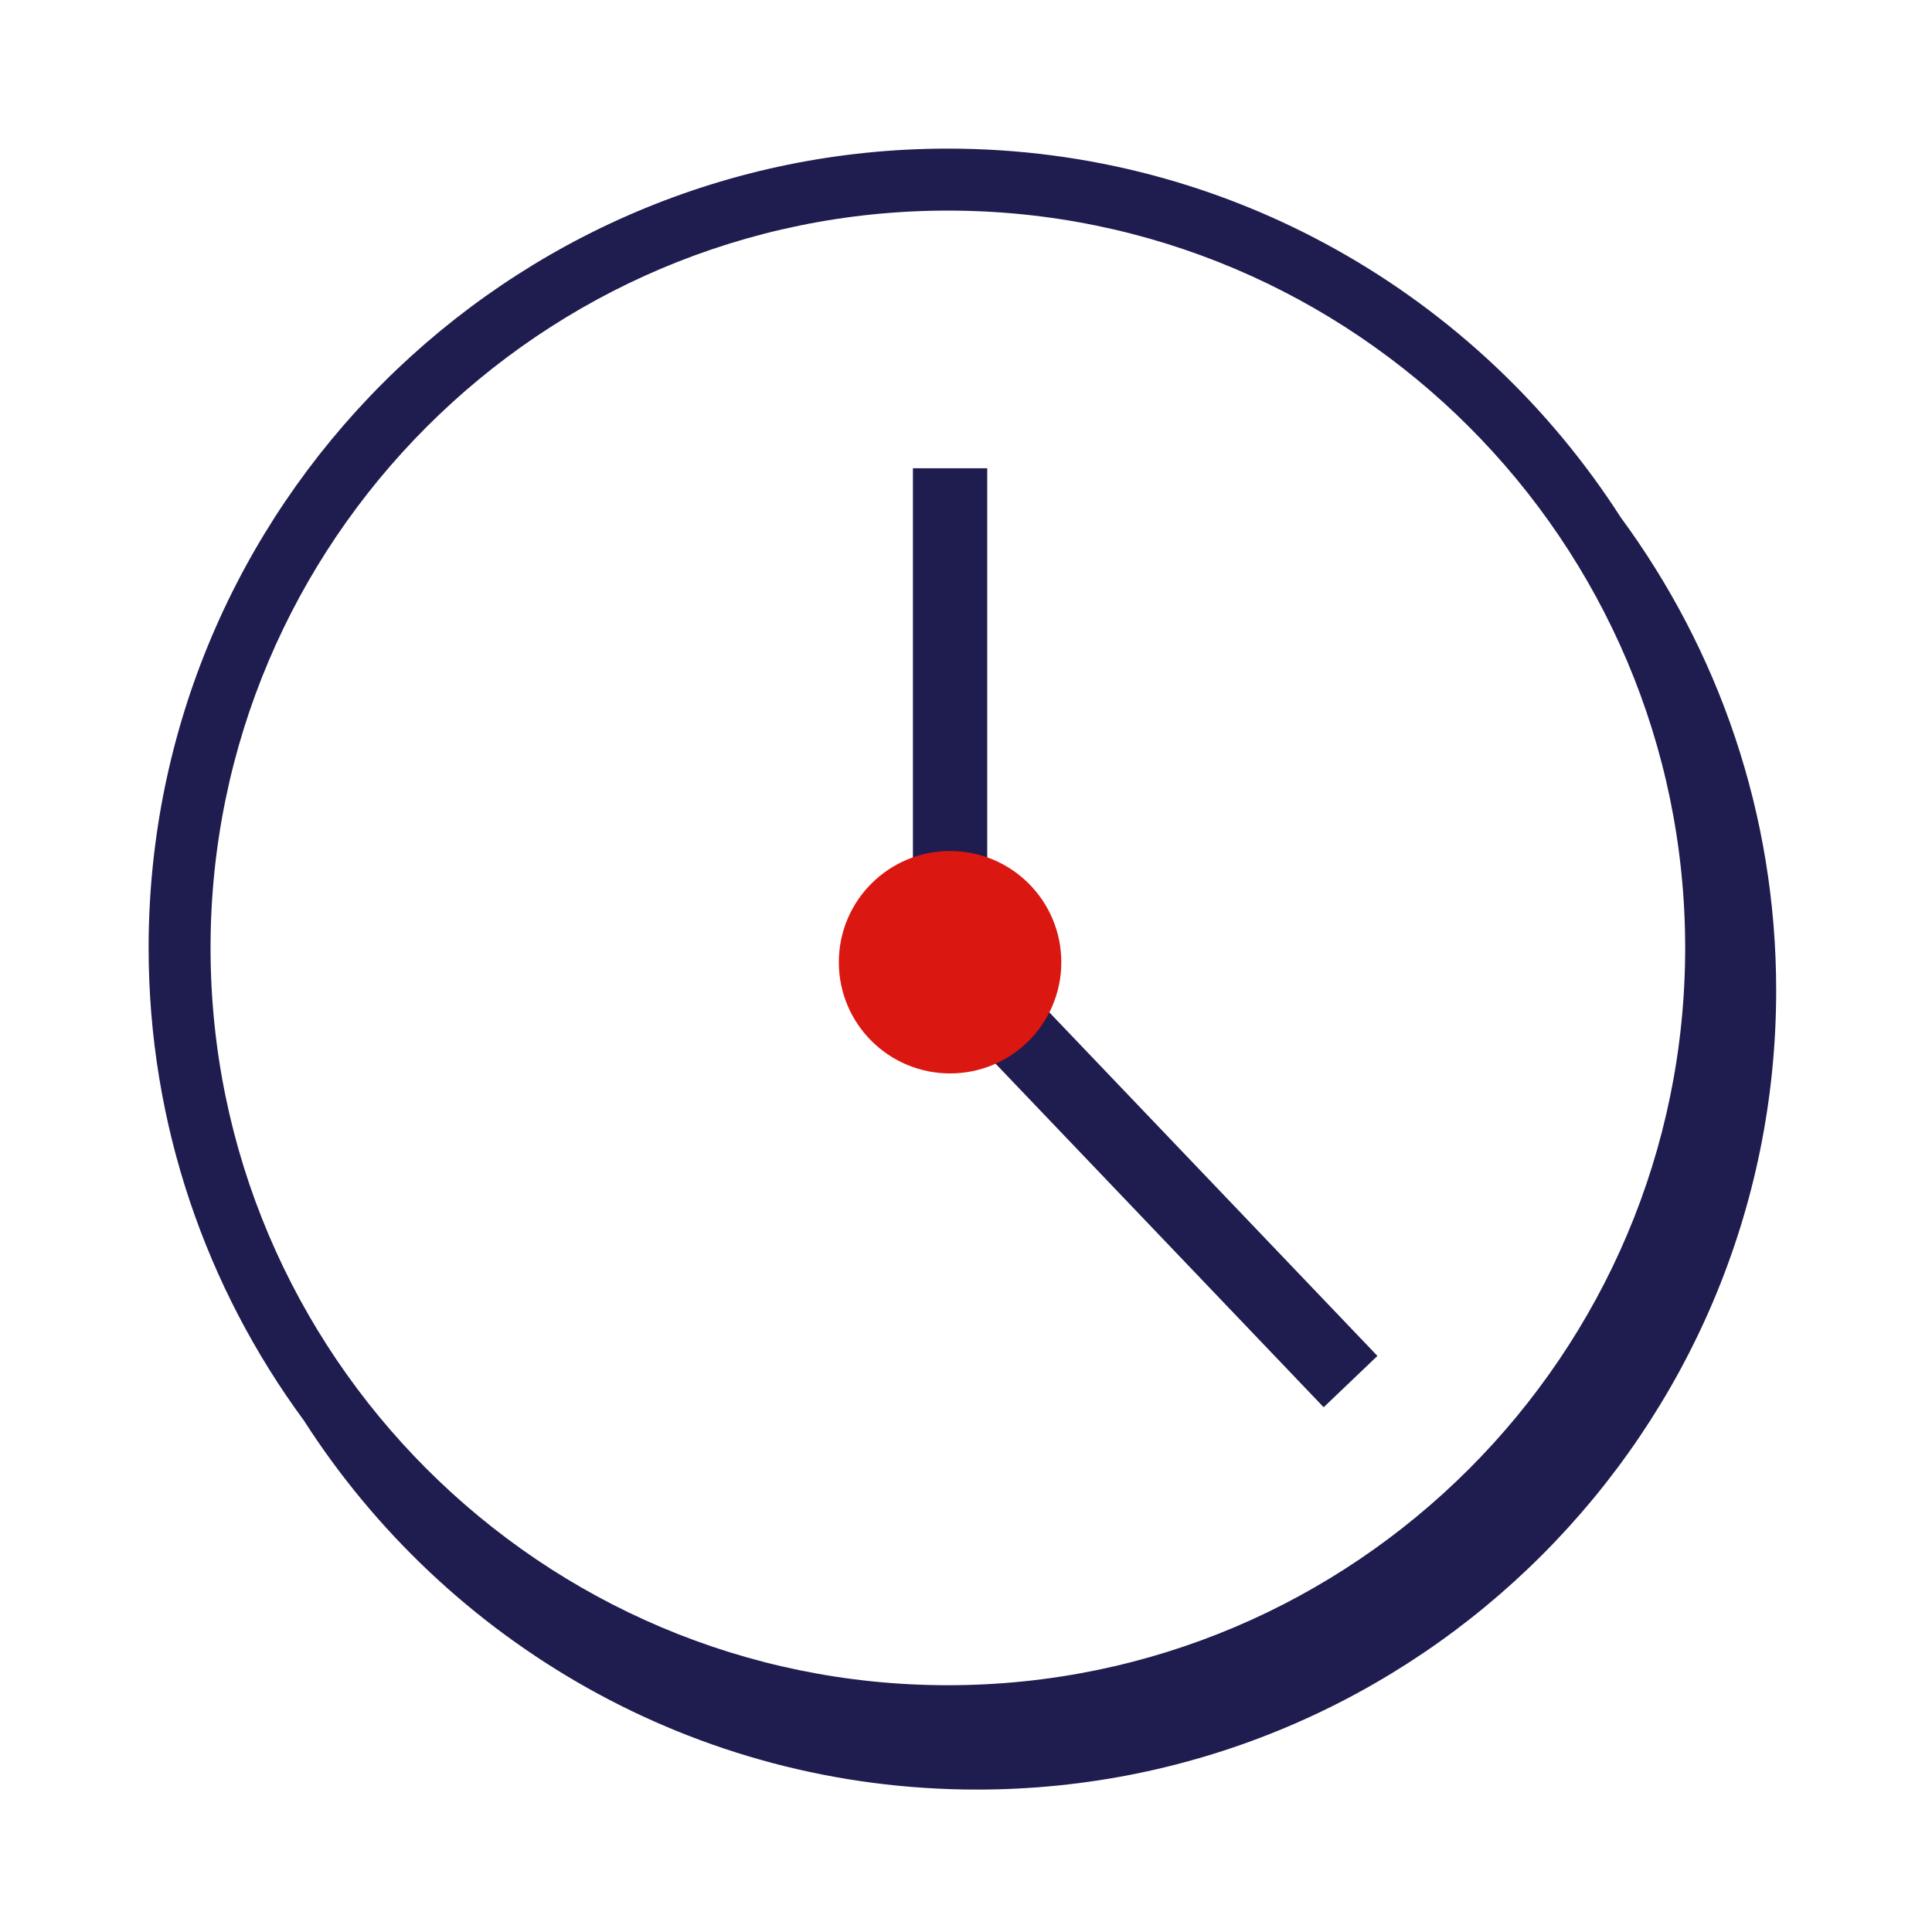 <svg width="78" height="78" viewBox="0 0 78 78" fill="none" xmlns="http://www.w3.org/2000/svg">
<path fill-rule="evenodd" clip-rule="evenodd" d="M38.268 68.037C21.854 68.037 8.5 54.683 8.5 38.268C8.5 21.855 21.854 8.502 38.268 8.502C54.681 8.502 68.035 21.855 68.035 38.268C68.035 54.683 54.681 68.037 38.268 68.037ZM65.437 20.894C59.696 11.947 49.666 6 38.268 6C20.476 6 6 20.474 6 38.267C6 45.401 8.331 51.998 12.266 57.346C18.006 66.3 28.039 72.25 39.442 72.25C57.234 72.25 71.709 57.775 71.709 39.983C71.709 32.845 69.375 26.245 65.437 20.894Z" fill="#1F1C4F"/>
<path fill-rule="evenodd" clip-rule="evenodd" d="M39.857 18.905H36.857V38.847H38.357L37.272 39.884L53.44 56.814L55.61 54.742L39.857 38.246V18.905Z" fill="#1F1C4F"/>
<path fill-rule="evenodd" clip-rule="evenodd" d="M38.357 34.357C35.877 34.357 33.866 36.367 33.866 38.847C33.866 41.328 35.877 43.337 38.357 43.337C40.837 43.337 42.848 41.328 42.848 38.847C42.848 36.367 40.837 34.357 38.357 34.357Z" fill="#DA1710"/>
</svg>

